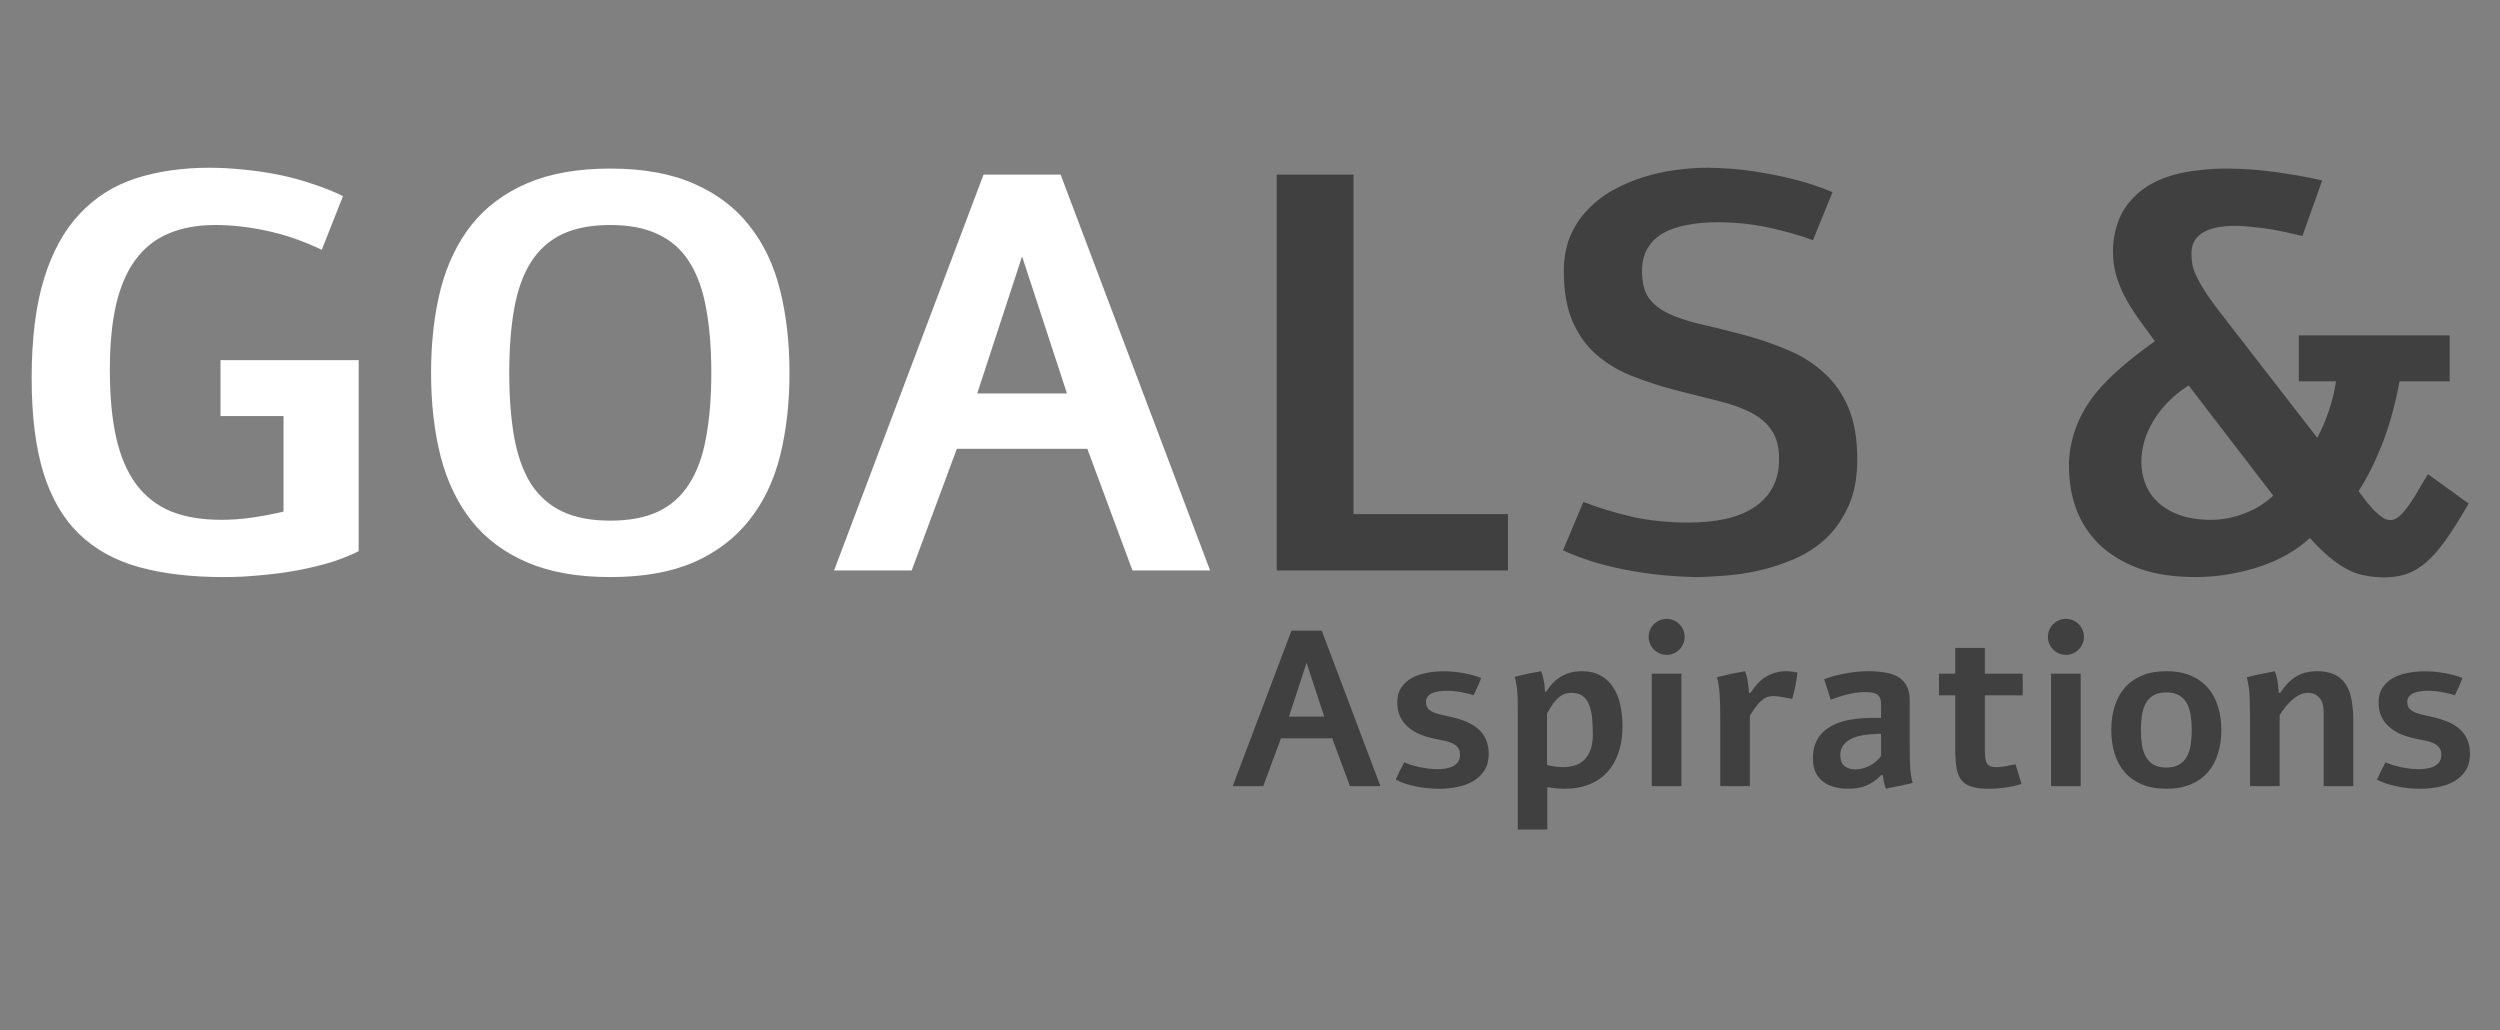<svg width="745" height="307" viewBox="0 0 745 307" fill="none" xmlns="http://www.w3.org/2000/svg">
<rect x="0" y="0" width="745" height="307" fill="#808080" stroke="none"/>
<path d="M106.887 164.258C104.48 165.461 101.746 166.555 98.684 167.539C95.621 168.469 92.34 169.262 88.84 169.918C85.34 170.574 81.703 171.066 77.93 171.395C74.156 171.777 70.383 171.969 66.609 171.969C57.039 171.969 48.672 170.984 41.508 169.016C34.344 167.047 28.383 163.766 23.625 159.172C18.867 154.578 15.312 148.508 12.961 140.961C10.609 133.359 9.434 123.926 9.434 112.66C9.434 100.902 10.664 91.031 13.125 83.047C15.586 75.062 19.113 68.637 23.707 63.77C28.301 58.848 33.852 55.32 40.359 53.188C46.922 51.055 54.25 49.988 62.344 49.988C65.789 49.988 69.262 50.18 72.762 50.562C76.316 50.891 79.816 51.41 83.262 52.121C86.707 52.832 90.016 53.734 93.188 54.828C96.414 55.867 99.422 57.07 102.211 58.438L95.894 74.434C90.371 71.809 84.902 69.922 79.488 68.773C74.129 67.625 69.043 67.051 64.231 67.051C58.762 67.051 54.031 67.926 50.039 69.676C46.102 71.371 42.848 73.996 40.277 77.551C37.707 81.051 35.793 85.535 34.535 91.004C33.332 96.418 32.73 102.816 32.73 110.199C32.73 118.02 33.359 124.746 34.617 130.379C35.875 135.957 37.844 140.578 40.523 144.242C43.258 147.906 46.703 150.613 50.859 152.363C55.07 154.059 60.129 154.906 66.035 154.906C68.988 154.906 71.996 154.688 75.059 154.25C78.176 153.812 81.32 153.211 84.492 152.445V123.98H65.707V107.328H106.887V164.258ZM181.863 50.234C191.707 50.234 200.02 51.738 206.801 54.746C213.582 57.699 219.078 61.855 223.289 67.215C227.555 72.574 230.617 79 232.477 86.492C234.336 93.93 235.266 102.133 235.266 111.102C235.266 120.07 234.336 128.301 232.477 135.793C230.617 143.23 227.555 149.629 223.289 154.988C219.078 160.348 213.582 164.531 206.801 167.539C200.02 170.492 191.707 171.969 181.863 171.969C172.184 171.969 163.953 170.52 157.172 167.621C150.391 164.723 144.867 160.621 140.602 155.316C136.391 150.012 133.301 143.613 131.332 136.121C129.418 128.629 128.461 120.289 128.461 111.102C128.461 101.914 129.418 93.574 131.332 86.082C133.301 78.59 136.391 72.191 140.602 66.887C144.867 61.582 150.391 57.48 157.172 54.582C163.953 51.684 172.184 50.234 181.863 50.234ZM181.863 67.051C176.121 67.051 171.309 67.981 167.426 69.84C163.598 71.699 160.508 74.488 158.156 78.207C155.859 81.871 154.219 86.465 153.234 91.988C152.25 97.457 151.758 103.828 151.758 111.102C151.758 118.375 152.25 124.773 153.234 130.297C154.219 135.766 155.859 140.359 158.156 144.078C160.508 147.742 163.598 150.504 167.426 152.363C171.309 154.223 176.121 155.152 181.863 155.152C187.551 155.152 192.309 154.25 196.137 152.445C200.02 150.586 203.109 147.824 205.406 144.16C207.758 140.496 209.426 135.902 210.41 130.379C211.449 124.855 211.969 118.43 211.969 111.102C211.969 103.773 211.449 97.348 210.41 91.824C209.426 86.301 207.758 81.707 205.406 78.043C203.109 74.379 200.02 71.644 196.137 69.84C192.309 67.981 187.551 67.051 181.863 67.051ZM316.066 52.039L360.609 170H337.477L324.023 133.742H285.141L271.688 170H248.555L293.098 52.039H316.066ZM304.582 76.402L291.211 117.254H317.953L304.582 76.402Z" fill="white"/>
<path d="M403.348 52.039V153.184H449.367V170H380.461V52.039H403.348ZM471.844 149.574C476.383 151.324 481.223 152.801 486.363 154.004C491.559 155.152 497.191 155.727 503.262 155.727C507.199 155.727 510.809 155.371 514.09 154.66C517.371 153.949 520.188 152.828 522.539 151.297C524.945 149.766 526.805 147.824 528.117 145.473C529.484 143.066 530.168 140.195 530.168 136.859C530.168 133.25 529.43 130.379 527.953 128.246C526.531 126.113 524.508 124.363 521.883 122.996C519.258 121.629 516.086 120.48 512.367 119.551C508.648 118.621 504.52 117.582 499.98 116.434C494.895 115.121 490.246 113.617 486.035 111.922C481.879 110.227 478.324 108.039 475.371 105.359C472.418 102.68 470.121 99.371 468.48 95.434C466.84 91.496 466.02 86.629 466.02 80.832C466.02 76.949 466.648 73.477 467.906 70.414C469.219 67.352 470.969 64.699 473.156 62.457C475.344 60.16 477.859 58.219 480.703 56.633C483.602 55.047 486.609 53.762 489.727 52.777C492.898 51.793 496.125 51.082 499.406 50.645C502.688 50.207 505.805 49.988 508.758 49.988C510.836 49.988 513.324 50.098 516.223 50.316C519.176 50.535 522.293 50.945 525.574 51.547C528.91 52.094 532.328 52.832 535.828 53.762C539.383 54.691 542.801 55.867 546.082 57.289L540.258 71.562C535.883 69.977 531.316 68.691 526.559 67.707C521.855 66.723 516.906 66.231 511.711 66.231C508.43 66.231 505.422 66.504 502.688 67.051C499.953 67.543 497.574 68.363 495.551 69.512C493.582 70.66 492.051 72.164 490.957 74.023C489.863 75.883 489.316 78.125 489.316 80.75C489.316 84.141 489.973 86.793 491.285 88.707C492.652 90.621 494.594 92.18 497.109 93.383C499.625 94.586 502.688 95.625 506.297 96.5C509.961 97.32 514.09 98.332 518.684 99.535C523.715 100.848 528.336 102.406 532.547 104.211C536.812 105.961 540.477 108.258 543.539 111.102C546.656 113.891 549.09 117.363 550.84 121.52C552.59 125.676 553.465 130.789 553.465 136.859C553.465 142.219 552.617 146.812 550.922 150.641C549.227 154.469 547.012 157.695 544.277 160.32C541.543 162.891 538.426 164.941 534.926 166.473C531.426 168.004 527.871 169.18 524.262 170C520.652 170.82 517.152 171.34 513.762 171.559C510.371 171.832 507.391 171.969 504.82 171.969C502.305 171.914 499.461 171.75 496.289 171.477C493.172 171.203 489.891 170.766 486.445 170.164C483 169.562 479.5 168.77 475.945 167.785C472.445 166.746 469.055 165.488 465.773 164.012L471.844 149.574ZM735.656 150.066C733.141 154.441 730.871 158.051 728.848 160.895C726.824 163.738 724.855 165.98 722.941 167.621C721.027 169.262 719.086 170.41 717.117 171.066C715.148 171.723 712.988 172.051 710.637 172.051C708.668 172.051 706.809 171.887 705.059 171.559C703.309 171.285 701.559 170.711 699.809 169.836C698.113 168.961 696.309 167.758 694.395 166.227C692.535 164.695 690.512 162.727 688.324 160.32C686.41 162.125 684.168 163.766 681.598 165.242C679.082 166.664 676.348 167.867 673.395 168.852C670.441 169.836 667.324 170.602 664.043 171.148C660.816 171.695 657.562 171.969 654.281 171.969C647.938 171.969 642.414 171.148 637.711 169.508C633.008 167.812 629.07 165.488 625.898 162.535C622.781 159.582 620.43 156.082 618.844 152.035C617.312 147.988 616.547 143.586 616.547 138.828C616.547 135.109 617.203 131.418 618.516 127.754C619.828 124.035 621.879 120.453 624.668 117.008C626.691 114.547 629.125 112.086 631.969 109.625C634.867 107.109 638.258 104.457 642.141 101.668C640.227 99.043 638.477 96.637 636.891 94.449C635.359 92.207 634.047 90.047 632.953 87.969C631.914 85.836 631.094 83.731 630.492 81.652C629.945 79.519 629.672 77.25 629.672 74.844C629.672 71.891 630.164 69.019 631.148 66.231C632.133 63.441 633.664 61.008 635.742 58.93C637.273 57.289 639.051 55.922 641.074 54.828C643.152 53.68 645.367 52.777 647.719 52.121C650.125 51.465 652.641 51 655.266 50.727C657.891 50.398 660.57 50.234 663.305 50.234C668.336 50.234 673.34 50.59 678.316 51.301C683.348 52.012 687.914 52.832 692.016 53.762L686.109 70.332C684.688 70.004 683.156 69.648 681.516 69.266C679.875 68.883 678.18 68.555 676.43 68.281C674.734 68.008 673.012 67.789 671.262 67.625C669.512 67.406 667.816 67.297 666.176 67.297C664.371 67.297 662.648 67.434 661.008 67.707C659.422 67.981 658.027 68.445 656.824 69.102C655.676 69.703 654.746 70.551 654.035 71.644C653.379 72.684 653.051 73.996 653.051 75.582C653.051 76.894 653.188 78.18 653.461 79.438C653.789 80.641 654.309 81.926 655.02 83.293C655.73 84.66 656.633 86.164 657.727 87.805C658.82 89.445 660.16 91.277 661.746 93.301L690.539 130.461C691.797 128.164 692.918 125.566 693.902 122.668C694.941 119.77 695.68 116.762 696.117 113.645H685.043V99.945H729.996V113.645H715.066C713.809 120.426 712.113 126.578 709.98 132.102C707.848 137.57 705.469 142.328 702.844 146.375C703.609 147.414 704.402 148.453 705.223 149.492C706.043 150.531 706.863 151.461 707.684 152.281C708.504 153.102 709.297 153.758 710.062 154.25C710.828 154.742 711.594 154.988 712.359 154.988C713.016 154.988 713.672 154.77 714.328 154.332C715.039 153.895 715.805 153.156 716.625 152.117C717.5 151.078 718.484 149.684 719.578 147.934C720.672 146.129 721.984 143.914 723.516 141.289L735.656 150.066ZM652.23 114.875C649.934 116.297 647.91 117.91 646.16 119.715C644.41 121.465 642.934 123.352 641.73 125.375C640.527 127.344 639.625 129.367 639.023 131.445C638.422 133.523 638.121 135.574 638.121 137.598C638.121 139.949 638.531 142.164 639.352 144.242C640.172 146.32 641.43 148.152 643.125 149.738C644.875 151.324 647.035 152.582 649.605 153.512C652.23 154.441 655.32 154.906 658.875 154.906C662.211 154.906 665.52 154.277 668.801 153.02C672.137 151.762 675.008 149.984 677.414 147.688L652.23 114.875Z" fill="#404040"/>
<path d="M393.876 187.934L411.375 234.276H402.287L397.002 220.031H381.727L376.441 234.276H367.354L384.853 187.934H393.876ZM389.364 197.505L384.111 213.554H394.617L389.364 197.505ZM430.131 200.051C432.193 200.051 434.213 200.234 436.189 200.599C438.166 200.964 439.896 201.448 441.378 202.049C441.077 202.908 440.723 203.779 440.314 204.659C439.928 205.54 439.53 206.378 439.122 207.173C438.026 206.808 436.748 206.496 435.287 206.239C433.848 205.981 432.419 205.852 431.001 205.852C430.185 205.852 429.4 205.916 428.648 206.045C427.918 206.153 427.273 206.335 426.715 206.593C426.178 206.851 425.748 207.195 425.426 207.624C425.104 208.032 424.942 208.537 424.942 209.139C424.942 209.977 425.146 210.643 425.555 211.137C425.984 211.61 426.543 211.996 427.23 212.297C427.939 212.598 428.756 212.845 429.68 213.038C430.604 213.232 431.57 213.447 432.58 213.683C434.148 214.048 435.609 214.51 436.963 215.069C438.338 215.627 439.52 216.347 440.508 217.228C441.518 218.087 442.291 219.151 442.828 220.418C443.387 221.664 443.655 223.168 443.634 224.93C443.591 226.821 443.14 228.41 442.28 229.699C441.442 230.989 440.325 232.031 438.929 232.825C437.554 233.62 435.975 234.19 434.191 234.533C432.43 234.877 430.625 235.049 428.777 235.049C427.553 235.049 426.328 234.985 425.104 234.856C423.879 234.727 422.708 234.533 421.591 234.276C420.474 234.039 419.432 233.76 418.465 233.438C417.498 233.094 416.649 232.718 415.919 232.31C416.284 231.472 416.692 230.602 417.144 229.699C417.595 228.797 418.035 227.959 418.465 227.186C419.066 227.444 419.754 227.701 420.527 227.959C421.322 228.196 422.149 228.41 423.009 228.604C423.89 228.776 424.781 228.926 425.684 229.055C426.607 229.162 427.51 229.216 428.391 229.216C429.293 229.216 430.152 229.141 430.969 228.99C431.785 228.84 432.494 228.604 433.096 228.281C433.719 227.938 434.202 227.497 434.546 226.96C434.911 226.402 435.094 225.725 435.094 224.93C435.094 224.028 434.879 223.308 434.449 222.771C434.041 222.234 433.482 221.804 432.773 221.482C432.064 221.159 431.248 220.902 430.324 220.708C429.4 220.515 428.444 220.322 427.456 220.128C425.952 219.827 424.523 219.398 423.17 218.839C421.816 218.281 420.635 217.561 419.625 216.68C418.615 215.799 417.81 214.736 417.208 213.49C416.628 212.222 416.359 210.74 416.402 209.042C416.424 207.366 416.832 205.959 417.627 204.821C418.422 203.66 419.453 202.737 420.721 202.049C421.988 201.34 423.438 200.835 425.071 200.534C426.704 200.212 428.391 200.051 430.131 200.051ZM460.778 206.142C463.271 202.06 466.794 200.019 471.349 200.019C473.604 200.019 475.506 200.459 477.053 201.34C478.6 202.221 479.846 203.413 480.791 204.917C481.758 206.4 482.445 208.129 482.854 210.106C483.283 212.061 483.498 214.134 483.498 216.325C483.498 219.419 483.079 222.137 482.241 224.479C481.425 226.799 480.265 228.743 478.761 230.312C477.257 231.88 475.452 233.062 473.347 233.857C471.263 234.652 468.953 235.049 466.418 235.049C465.494 235.049 464.592 235.006 463.711 234.92C462.852 234.834 461.981 234.727 461.101 234.598V247.198H452.303V211.717C452.303 210.707 452.292 209.762 452.271 208.881C452.271 208 452.238 207.162 452.174 206.367C452.109 205.573 452.013 204.799 451.884 204.047C451.776 203.274 451.615 202.5 451.4 201.727C452.775 201.34 454.075 201.018 455.3 200.76C456.524 200.502 457.846 200.255 459.264 200.019C459.414 200.47 459.554 200.9 459.683 201.308C459.812 201.716 459.919 202.156 460.005 202.629C460.112 203.102 460.198 203.617 460.263 204.176C460.327 204.735 460.381 205.39 460.424 206.142H460.778ZM461.004 227.959C462.723 228.389 464.323 228.604 465.806 228.604C467.073 228.604 468.244 228.432 469.318 228.088C470.414 227.744 471.349 227.186 472.122 226.412C472.917 225.639 473.54 224.64 473.991 223.415C474.442 222.191 474.668 220.698 474.668 218.936C474.668 217.11 474.593 215.434 474.442 213.908C474.292 212.383 473.991 211.073 473.54 209.977C473.089 208.86 472.444 208 471.606 207.399C470.769 206.776 469.662 206.464 468.287 206.464C467.277 206.464 466.386 206.668 465.612 207.076C464.86 207.485 464.173 208.054 463.55 208.784C463.077 209.3 462.637 209.891 462.229 210.557C461.82 211.201 461.412 211.9 461.004 212.652V227.959ZM496.679 184.421C497.409 184.421 498.097 184.561 498.741 184.84C499.407 185.119 499.977 185.506 500.449 186C500.943 186.473 501.33 187.042 501.609 187.708C501.889 188.353 502.028 189.04 502.028 189.771C502.028 190.523 501.889 191.221 501.609 191.865C501.33 192.51 500.943 193.079 500.449 193.573C499.977 194.068 499.407 194.454 498.741 194.734C498.097 195.013 497.409 195.153 496.679 195.153C495.927 195.153 495.229 195.013 494.584 194.734C493.939 194.454 493.37 194.068 492.876 193.573C492.382 193.079 491.995 192.51 491.716 191.865C491.437 191.221 491.297 190.523 491.297 189.771C491.297 189.04 491.437 188.353 491.716 187.708C491.995 187.042 492.382 186.473 492.876 186C493.37 185.506 493.939 185.119 494.584 184.84C495.229 184.561 495.927 184.421 496.679 184.421ZM501.062 200.76V234.276H492.231V200.76H501.062ZM521.622 206.496C522.396 205.358 523.115 204.423 523.781 203.693C524.426 202.984 525.103 202.404 525.812 201.952C526.521 201.48 527.229 201.104 527.938 200.824C528.669 200.524 529.399 200.32 530.13 200.212C530.86 200.083 531.58 200.019 532.289 200.019C532.891 200.019 533.471 200.062 534.029 200.148C534.609 200.212 535.146 200.298 535.641 200.406C535.576 201.007 535.49 201.652 535.383 202.339C535.275 203.005 535.157 203.682 535.028 204.369C534.899 205.057 534.749 205.734 534.577 206.4C534.427 207.066 534.266 207.689 534.094 208.269C532.869 208.032 531.806 207.839 530.903 207.689C530.001 207.517 529.195 207.431 528.486 207.431C527.82 207.431 527.208 207.528 526.649 207.721C526.112 207.893 525.575 208.204 525.038 208.656C524.501 209.107 523.942 209.708 523.362 210.46C522.804 211.191 522.17 212.115 521.461 213.232V234.276H512.631V213.618C512.631 212.372 512.62 211.212 512.599 210.138C512.577 209.042 512.534 208.022 512.47 207.076C512.405 206.11 512.309 205.197 512.18 204.337C512.051 203.478 511.879 202.64 511.664 201.823C513.061 201.458 514.446 201.125 515.821 200.824C517.218 200.524 518.625 200.255 520.043 200.019C520.193 200.47 520.333 200.921 520.462 201.372C520.591 201.802 520.698 202.275 520.784 202.79C520.87 203.284 520.945 203.832 521.01 204.434C521.074 205.035 521.139 205.723 521.203 206.496H521.622ZM543.601 202.404C544.396 202.081 545.298 201.781 546.308 201.501C547.339 201.222 548.424 200.975 549.562 200.76C550.723 200.524 551.915 200.341 553.14 200.212C554.386 200.083 555.643 200.019 556.91 200.019C558.693 200.019 560.358 200.158 561.905 200.438C563.474 200.717 564.773 201.179 565.805 201.823C566.836 202.468 567.642 203.349 568.222 204.466C568.802 205.562 569.092 206.948 569.092 208.623V221.707C569.092 223.211 569.103 224.554 569.124 225.736C569.146 226.896 569.188 228.034 569.253 229.152C569.296 229.56 569.339 229.936 569.382 230.28C569.425 230.602 569.468 230.924 569.511 231.246C569.575 231.547 569.64 231.869 569.704 232.213C569.79 232.557 569.887 232.933 569.994 233.341C568.662 233.642 567.33 233.932 565.998 234.211C564.688 234.49 563.355 234.759 562.002 235.017C561.766 234.415 561.572 233.803 561.422 233.18C561.293 232.535 561.175 231.805 561.067 230.989H560.584C559.832 231.762 559.08 232.406 558.328 232.922C557.576 233.438 556.792 233.857 555.976 234.179C555.159 234.501 554.311 234.727 553.43 234.856C552.549 234.985 551.625 235.049 550.658 235.049C549.176 235.049 547.801 234.866 546.533 234.501C545.266 234.157 544.159 233.62 543.214 232.89C542.29 232.159 541.56 231.236 541.022 230.118C540.507 228.98 540.249 227.648 540.249 226.122C540.249 224.833 540.378 223.684 540.636 222.674C540.915 221.664 541.302 220.762 541.796 219.967C542.29 219.172 542.881 218.474 543.568 217.872C544.256 217.271 545.019 216.744 545.856 216.293C547.532 215.391 549.401 214.779 551.464 214.456C553.526 214.113 555.632 213.941 557.78 213.941H560.552V209.751C560.552 208.956 560.423 208.333 560.165 207.882C559.929 207.409 559.596 207.055 559.166 206.819C558.758 206.582 558.274 206.432 557.716 206.367C557.157 206.281 556.556 206.239 555.911 206.239C554.171 206.239 552.409 206.464 550.626 206.915C548.864 207.345 547.178 207.882 545.566 208.527L543.601 202.404ZM560.552 218.678H559.907C558.382 218.699 556.921 218.818 555.524 219.032C554.149 219.226 552.936 219.57 551.883 220.064C550.83 220.558 549.981 221.213 549.337 222.03C548.714 222.824 548.402 223.834 548.402 225.059C548.402 226.412 548.789 227.454 549.562 228.185C550.357 228.915 551.464 229.281 552.882 229.281C553.548 229.281 554.235 229.195 554.944 229.023C555.653 228.829 556.352 228.572 557.039 228.249C557.727 227.906 558.371 227.487 558.973 226.992C559.574 226.498 560.101 225.929 560.552 225.284V218.678ZM591.489 193.09V200.76H602.769V207.205H591.489V223.286C591.489 224.339 591.532 225.209 591.618 225.897C591.726 226.584 591.908 227.132 592.166 227.54C592.424 227.927 592.778 228.206 593.229 228.378C593.681 228.529 594.261 228.604 594.97 228.604C595.657 228.604 596.452 228.529 597.354 228.378C598.278 228.228 599.363 228.013 600.609 227.734C600.738 228.12 600.878 228.572 601.028 229.087C601.2 229.603 601.361 230.14 601.512 230.698C601.684 231.236 601.845 231.762 601.995 232.278C602.146 232.772 602.285 233.212 602.414 233.599C601.812 233.814 601.104 234.018 600.287 234.211C599.492 234.383 598.654 234.533 597.773 234.662C596.893 234.791 596.001 234.888 595.099 234.952C594.196 235.017 593.348 235.049 592.553 235.049C591.801 235.049 591.06 235.017 590.329 234.952C589.599 234.888 588.9 234.77 588.234 234.598C587.59 234.448 586.988 234.243 586.43 233.986C585.871 233.728 585.388 233.395 584.979 232.987C584.034 232.063 583.411 230.795 583.11 229.184C582.81 227.551 582.659 225.478 582.659 222.964V207.205H577.825V200.76H582.659V193.09H591.489ZM615.659 184.421C616.39 184.421 617.077 184.561 617.722 184.84C618.388 185.119 618.957 185.506 619.43 186C619.924 186.473 620.311 187.042 620.59 187.708C620.869 188.353 621.009 189.04 621.009 189.771C621.009 190.523 620.869 191.221 620.59 191.865C620.311 192.51 619.924 193.079 619.43 193.573C618.957 194.068 618.388 194.454 617.722 194.734C617.077 195.013 616.39 195.153 615.659 195.153C614.907 195.153 614.209 195.013 613.564 194.734C612.92 194.454 612.351 194.068 611.856 193.573C611.362 193.079 610.976 192.51 610.696 191.865C610.417 191.221 610.277 190.523 610.277 189.771C610.277 189.04 610.417 188.353 610.696 187.708C610.976 187.042 611.362 186.473 611.856 186C612.351 185.506 612.92 185.119 613.564 184.84C614.209 184.561 614.907 184.421 615.659 184.421ZM620.042 200.76V234.276H611.212V200.76H620.042ZM645.565 200.019C648.38 200.019 650.818 200.459 652.881 201.34C654.943 202.221 656.641 203.446 657.973 205.014C659.326 206.561 660.325 208.408 660.97 210.557C661.636 212.684 661.969 215.004 661.969 217.518C661.969 220.031 661.636 222.363 660.97 224.511C660.325 226.659 659.326 228.518 657.973 230.086C656.641 231.633 654.943 232.847 652.881 233.728C650.818 234.609 648.38 235.049 645.565 235.049C642.751 235.049 640.312 234.609 638.25 233.728C636.188 232.847 634.479 231.633 633.126 230.086C631.794 228.518 630.795 226.659 630.129 224.511C629.484 222.363 629.162 220.031 629.162 217.518C629.162 215.004 629.484 212.684 630.129 210.557C630.795 208.408 631.794 206.561 633.126 205.014C634.479 203.446 636.188 202.221 638.25 201.34C640.312 200.459 642.751 200.019 645.565 200.019ZM645.565 206.335C644.019 206.335 642.751 206.625 641.763 207.205C640.774 207.785 640.001 208.58 639.442 209.59C638.884 210.6 638.497 211.792 638.282 213.167C638.089 214.521 637.992 215.971 637.992 217.518C637.992 219.086 638.089 220.558 638.282 221.933C638.497 223.286 638.884 224.468 639.442 225.478C640.001 226.488 640.774 227.282 641.763 227.863C642.751 228.443 644.019 228.733 645.565 228.733C647.112 228.733 648.38 228.443 649.368 227.863C650.356 227.282 651.13 226.488 651.688 225.478C652.247 224.468 652.623 223.286 652.816 221.933C653.031 220.558 653.139 219.086 653.139 217.518C653.139 215.971 653.031 214.521 652.816 213.167C652.623 211.792 652.247 210.6 651.688 209.59C651.13 208.58 650.356 207.785 649.368 207.205C648.38 206.625 647.112 206.335 645.565 206.335ZM679.5 206.496C680.209 205.422 680.939 204.488 681.691 203.693C682.465 202.876 683.281 202.199 684.141 201.662C685.021 201.104 685.978 200.696 687.009 200.438C688.062 200.158 689.222 200.019 690.489 200.019C691.907 200.019 693.164 200.18 694.26 200.502C695.355 200.803 696.301 201.254 697.096 201.856C697.891 202.436 698.557 203.166 699.094 204.047C699.652 204.906 700.093 205.884 700.415 206.98C700.716 208.075 700.931 209.268 701.06 210.557C701.21 211.824 701.285 213.199 701.285 214.682V234.276H692.455V212.136C692.455 210.288 692.025 208.881 691.166 207.914C690.328 206.948 689.179 206.464 687.718 206.464C686.901 206.464 686.096 206.657 685.301 207.044C684.527 207.431 683.775 207.947 683.045 208.591C682.314 209.214 681.638 209.923 681.015 210.718C680.392 211.513 679.833 212.319 679.339 213.135V234.276H670.509V213.618C670.509 211.878 670.487 210.428 670.444 209.268C670.423 208.086 670.369 207.044 670.283 206.142C670.24 205.691 670.197 205.293 670.154 204.949C670.111 204.606 670.058 204.273 669.993 203.95C669.95 203.628 669.886 203.306 669.8 202.984C669.735 202.64 669.649 202.253 669.542 201.823C670.938 201.458 672.324 201.136 673.699 200.857C675.096 200.556 676.503 200.277 677.921 200.019C678.071 200.47 678.211 200.921 678.34 201.372C678.469 201.802 678.576 202.275 678.662 202.79C678.748 203.284 678.823 203.832 678.888 204.434C678.952 205.035 679.017 205.723 679.081 206.496H679.5ZM722.555 200.051C724.617 200.051 726.637 200.234 728.613 200.599C730.59 200.964 732.319 201.448 733.802 202.049C733.501 202.908 733.146 203.779 732.738 204.659C732.352 205.54 731.954 206.378 731.546 207.173C730.45 206.808 729.172 206.496 727.711 206.239C726.271 205.981 724.843 205.852 723.425 205.852C722.608 205.852 721.824 205.916 721.072 206.045C720.342 206.153 719.697 206.335 719.139 206.593C718.602 206.851 718.172 207.195 717.85 207.624C717.527 208.032 717.366 208.537 717.366 209.139C717.366 209.977 717.57 210.643 717.979 211.137C718.408 211.61 718.967 211.996 719.654 212.297C720.363 212.598 721.18 212.845 722.104 213.038C723.027 213.232 723.994 213.447 725.004 213.683C726.572 214.048 728.033 214.51 729.387 215.069C730.762 215.627 731.943 216.347 732.932 217.228C733.941 218.087 734.715 219.151 735.252 220.418C735.811 221.664 736.079 223.168 736.058 224.93C736.015 226.821 735.563 228.41 734.704 229.699C733.866 230.989 732.749 232.031 731.353 232.825C729.978 233.62 728.398 234.19 726.615 234.533C724.854 234.877 723.049 235.049 721.201 235.049C719.977 235.049 718.752 234.985 717.527 234.856C716.303 234.727 715.132 234.533 714.015 234.276C712.897 234.039 711.855 233.76 710.889 233.438C709.922 233.094 709.073 232.718 708.343 232.31C708.708 231.472 709.116 230.602 709.567 229.699C710.019 228.797 710.459 227.959 710.889 227.186C711.49 227.444 712.178 227.701 712.951 227.959C713.746 228.196 714.573 228.41 715.433 228.604C716.313 228.776 717.205 228.926 718.107 229.055C719.031 229.162 719.934 229.216 720.814 229.216C721.717 229.216 722.576 229.141 723.393 228.99C724.209 228.84 724.918 228.604 725.52 228.281C726.143 227.938 726.626 227.497 726.97 226.96C727.335 226.402 727.518 225.725 727.518 224.93C727.518 224.028 727.303 223.308 726.873 222.771C726.465 222.234 725.906 221.804 725.197 221.482C724.488 221.159 723.672 220.902 722.748 220.708C721.824 220.515 720.868 220.322 719.88 220.128C718.376 219.827 716.947 219.398 715.594 218.839C714.24 218.281 713.059 217.561 712.049 216.68C711.039 215.799 710.233 214.736 709.632 213.49C709.052 212.222 708.783 210.74 708.826 209.042C708.848 207.366 709.256 205.959 710.051 204.821C710.846 203.66 711.877 202.737 713.145 202.049C714.412 201.34 715.862 200.835 717.495 200.534C719.128 200.212 720.814 200.051 722.555 200.051Z" fill="#404040"/>
</svg>
